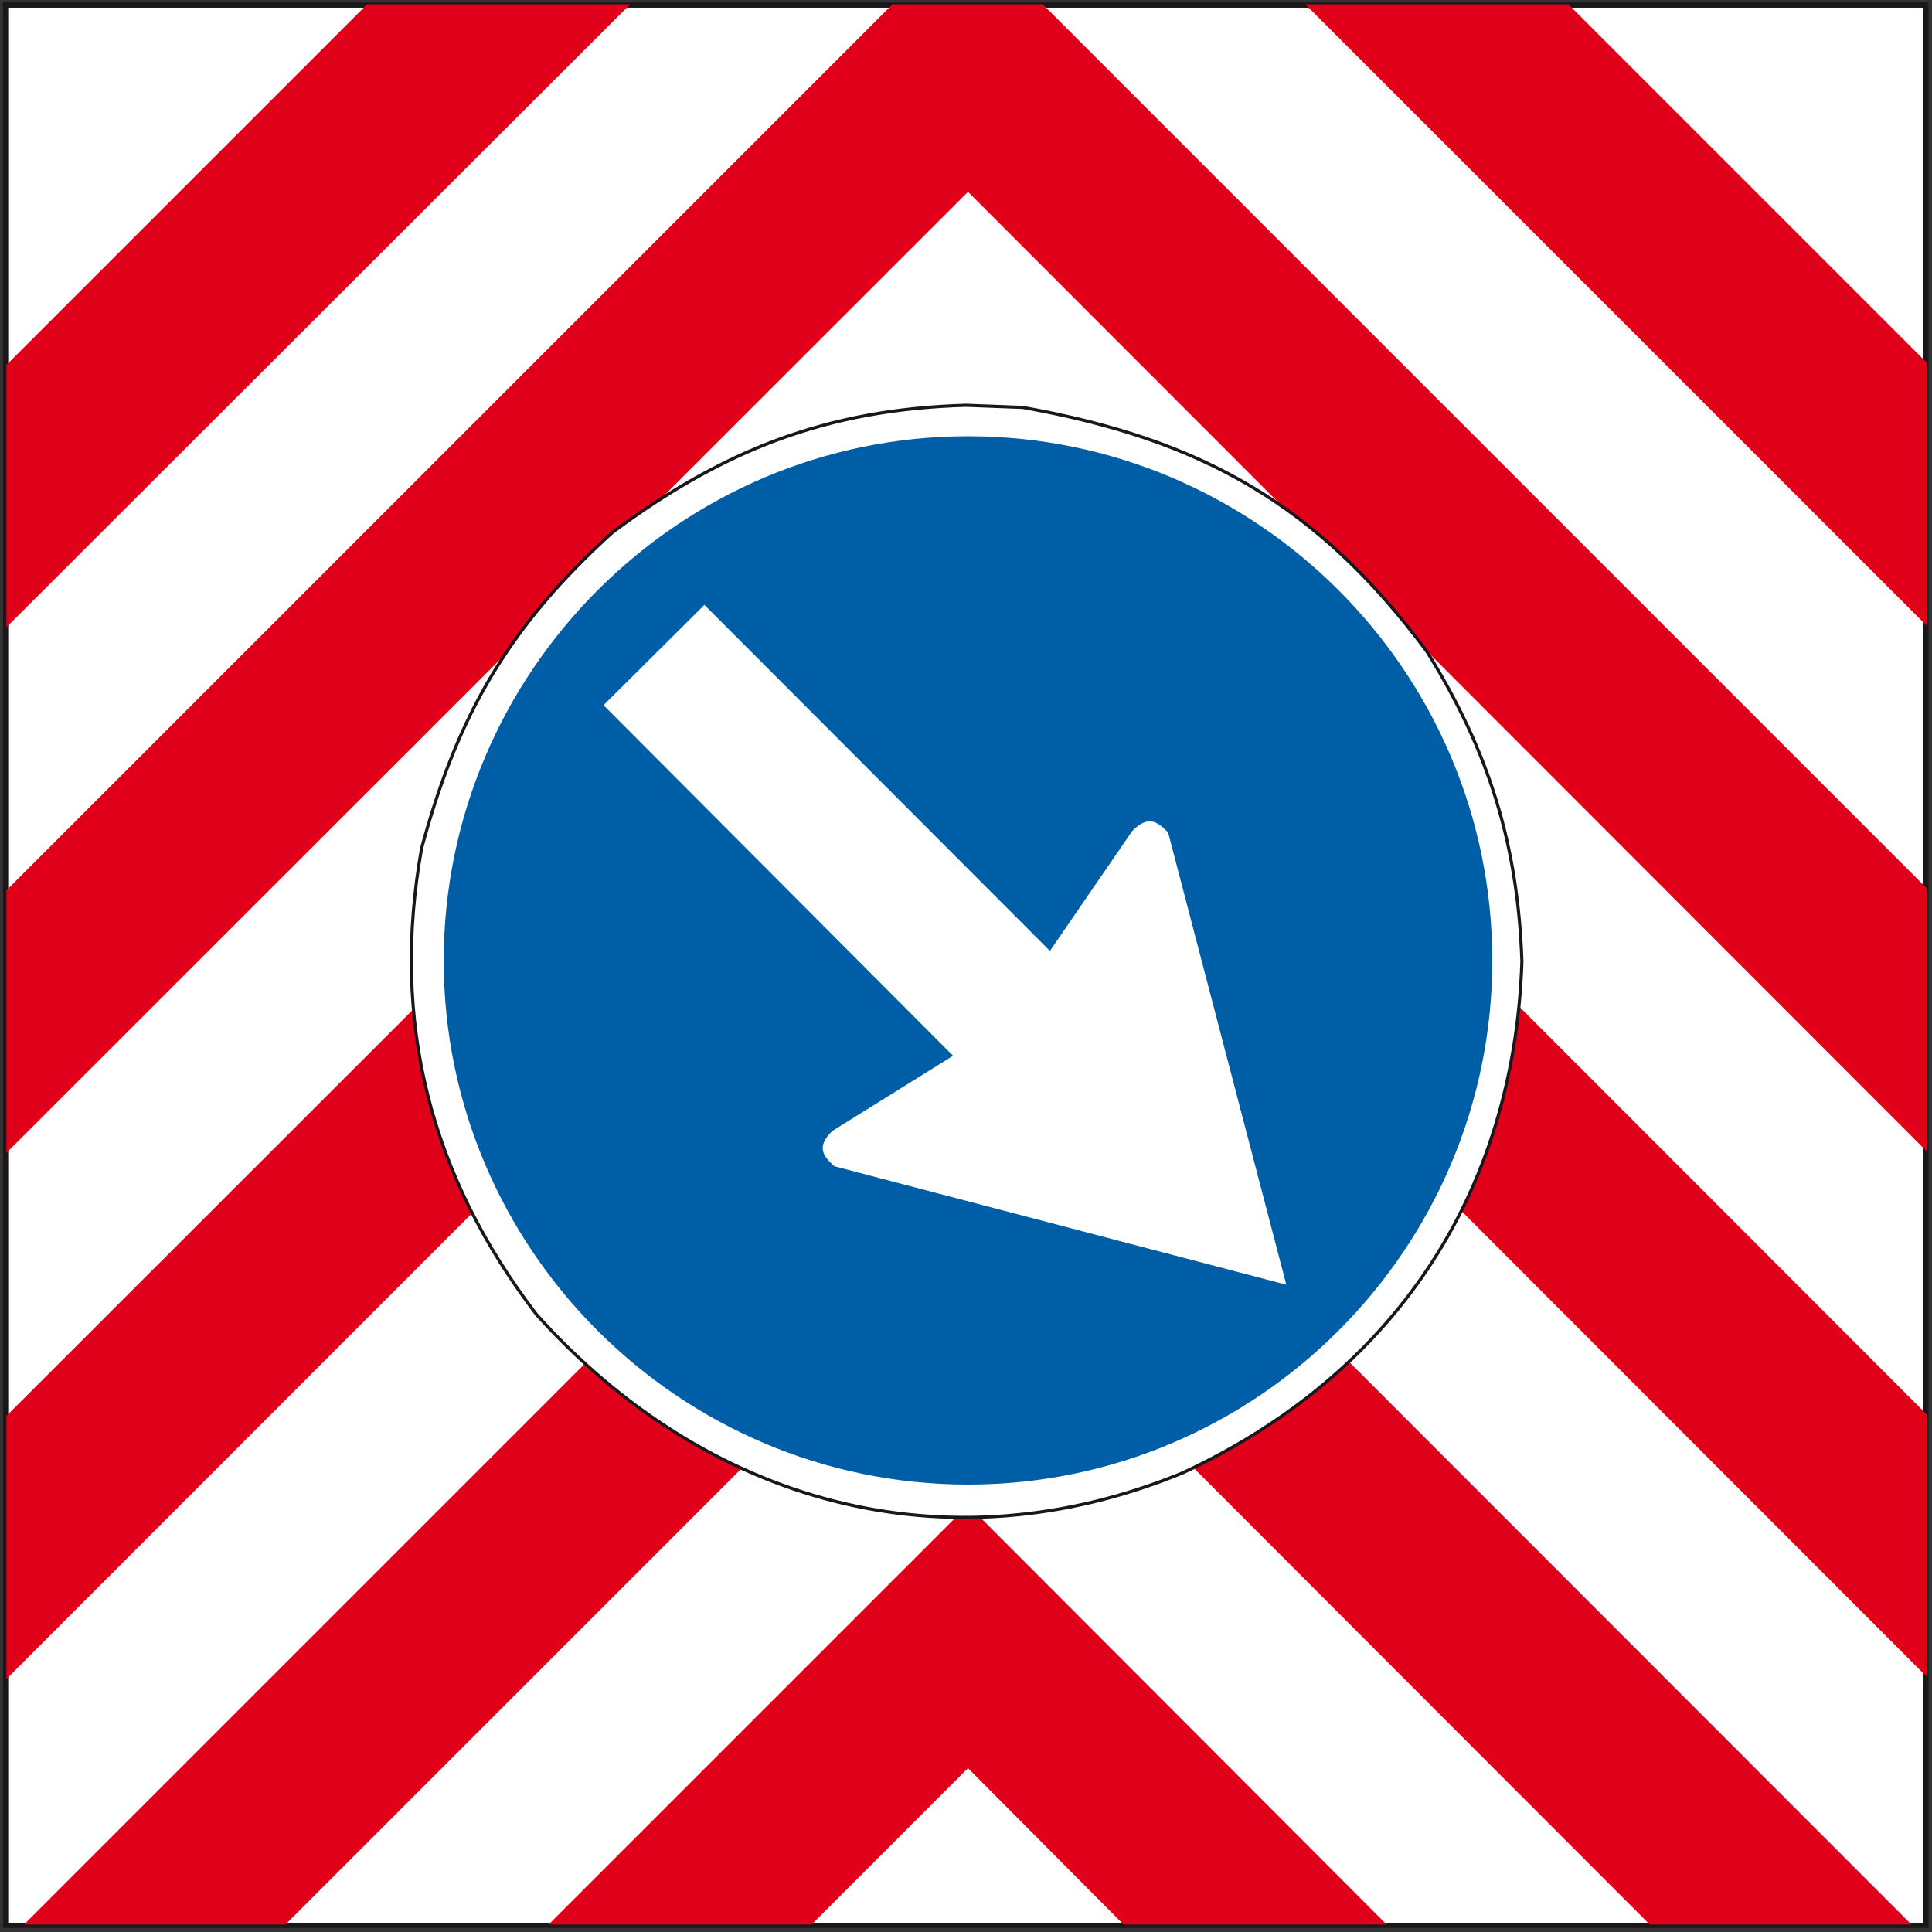<?xml version="1.0" encoding="utf-8"?>
<!-- Generator: Adobe Illustrator 19.2.0, SVG Export Plug-In . SVG Version: 6.00 Build 0)  -->
<svg version="1.1" id="Livello_1" xmlns="http://www.w3.org/2000/svg" xmlns:xlink="http://www.w3.org/1999/xlink" x="0px" y="0px"
	 viewBox="0 0 724.1 724.1" style="enable-background:new 0 0 724.1 724.1;" xml:space="preserve">
<rect x="0" y="0" width="724.1" height="724.1" fill="#333333" stroke="none"/>
<style type="text/css">
	.st0{fill:#FFFFFF;stroke:#1A171B;stroke-width:1.971;stroke-miterlimit:2.613;}
	.st1{fill:#E1001A;}
	.st2{fill:#FFFFFF;stroke:#1A171B;stroke-width:1.183;stroke-miterlimit:2.613;}
	.st3{fill:#005EA7;}
	.st4{fill:#FFFFFF;}
</style>
<g>
	<g>
		<polygon class="st0" points="2.1,1.9 721.8,1.9 721.8,721.6 2.1,721.6 		"/>
		<polygon class="st1" points="421.1,721.3 519.7,721.3 362.8,564.1 205.6,721.3 304.2,721.3 362.8,662.7 		"/>
		<polygon class="st1" points="618.3,721.3 716.4,721.3 362.8,367.5 9,721.3 107,721.3 362.8,465.5 		"/>
		<polygon class="st1" points="722.1,628.4 722.1,530.1 362.8,170.5 2.4,530.7 2.4,629.3 362.8,268.8 		"/>
		<polygon class="st1" points="587.8,1.6 489.2,1.6 722.1,234.5 722.1,135.9 		"/>
		<polygon class="st1" points="390.8,1.6 334.5,1.6 2.4,333.7 2.4,432.1 362.8,71.9 722.1,431.5 722.1,332.9 		"/>
		<polygon class="st1" points="236.2,1.6 137.6,1.6 2.4,136.8 2.4,235.1 		"/>
		<path class="st2" d="M383.3,152.7c67.1,12,110.6,36.4,151.5,91.5c23.3,37.5,34.1,72.4,35.6,116.2c-3,87.7-48.4,154.9-127.1,191.6
			c-89.2,36.7-178.9,11.2-242.2-59.3C161.3,440.6,146.4,383.2,158,318c13.5-50.2,33-83.6,71.6-118.5c41.3-30.7,80.2-46.1,132.4-47.6
			L383.3,152.7L383.3,152.7z"/>
		<path class="st3" d="M362.8,163.5c108.2,0,196.5,88.2,196.5,196.5c0,108.2-88.3,196.4-196.5,196.4S166.3,468.1,166.3,360
			C166.4,251.8,254.6,163.5,362.8,163.5L362.8,163.5z"/>
		<path class="st4" d="M482.1,481.5l-169.4-44.4c-4-3.7-7-7-0.8-13.2l45.3-28.2l-131-131.4l37.8-37.6l129.5,129.7l30.9-45
			c6.3-6.4,9.9-2.9,13.4,0.6L482.1,481.5L482.1,481.5z"/>
	</g>
</g>
</svg>
